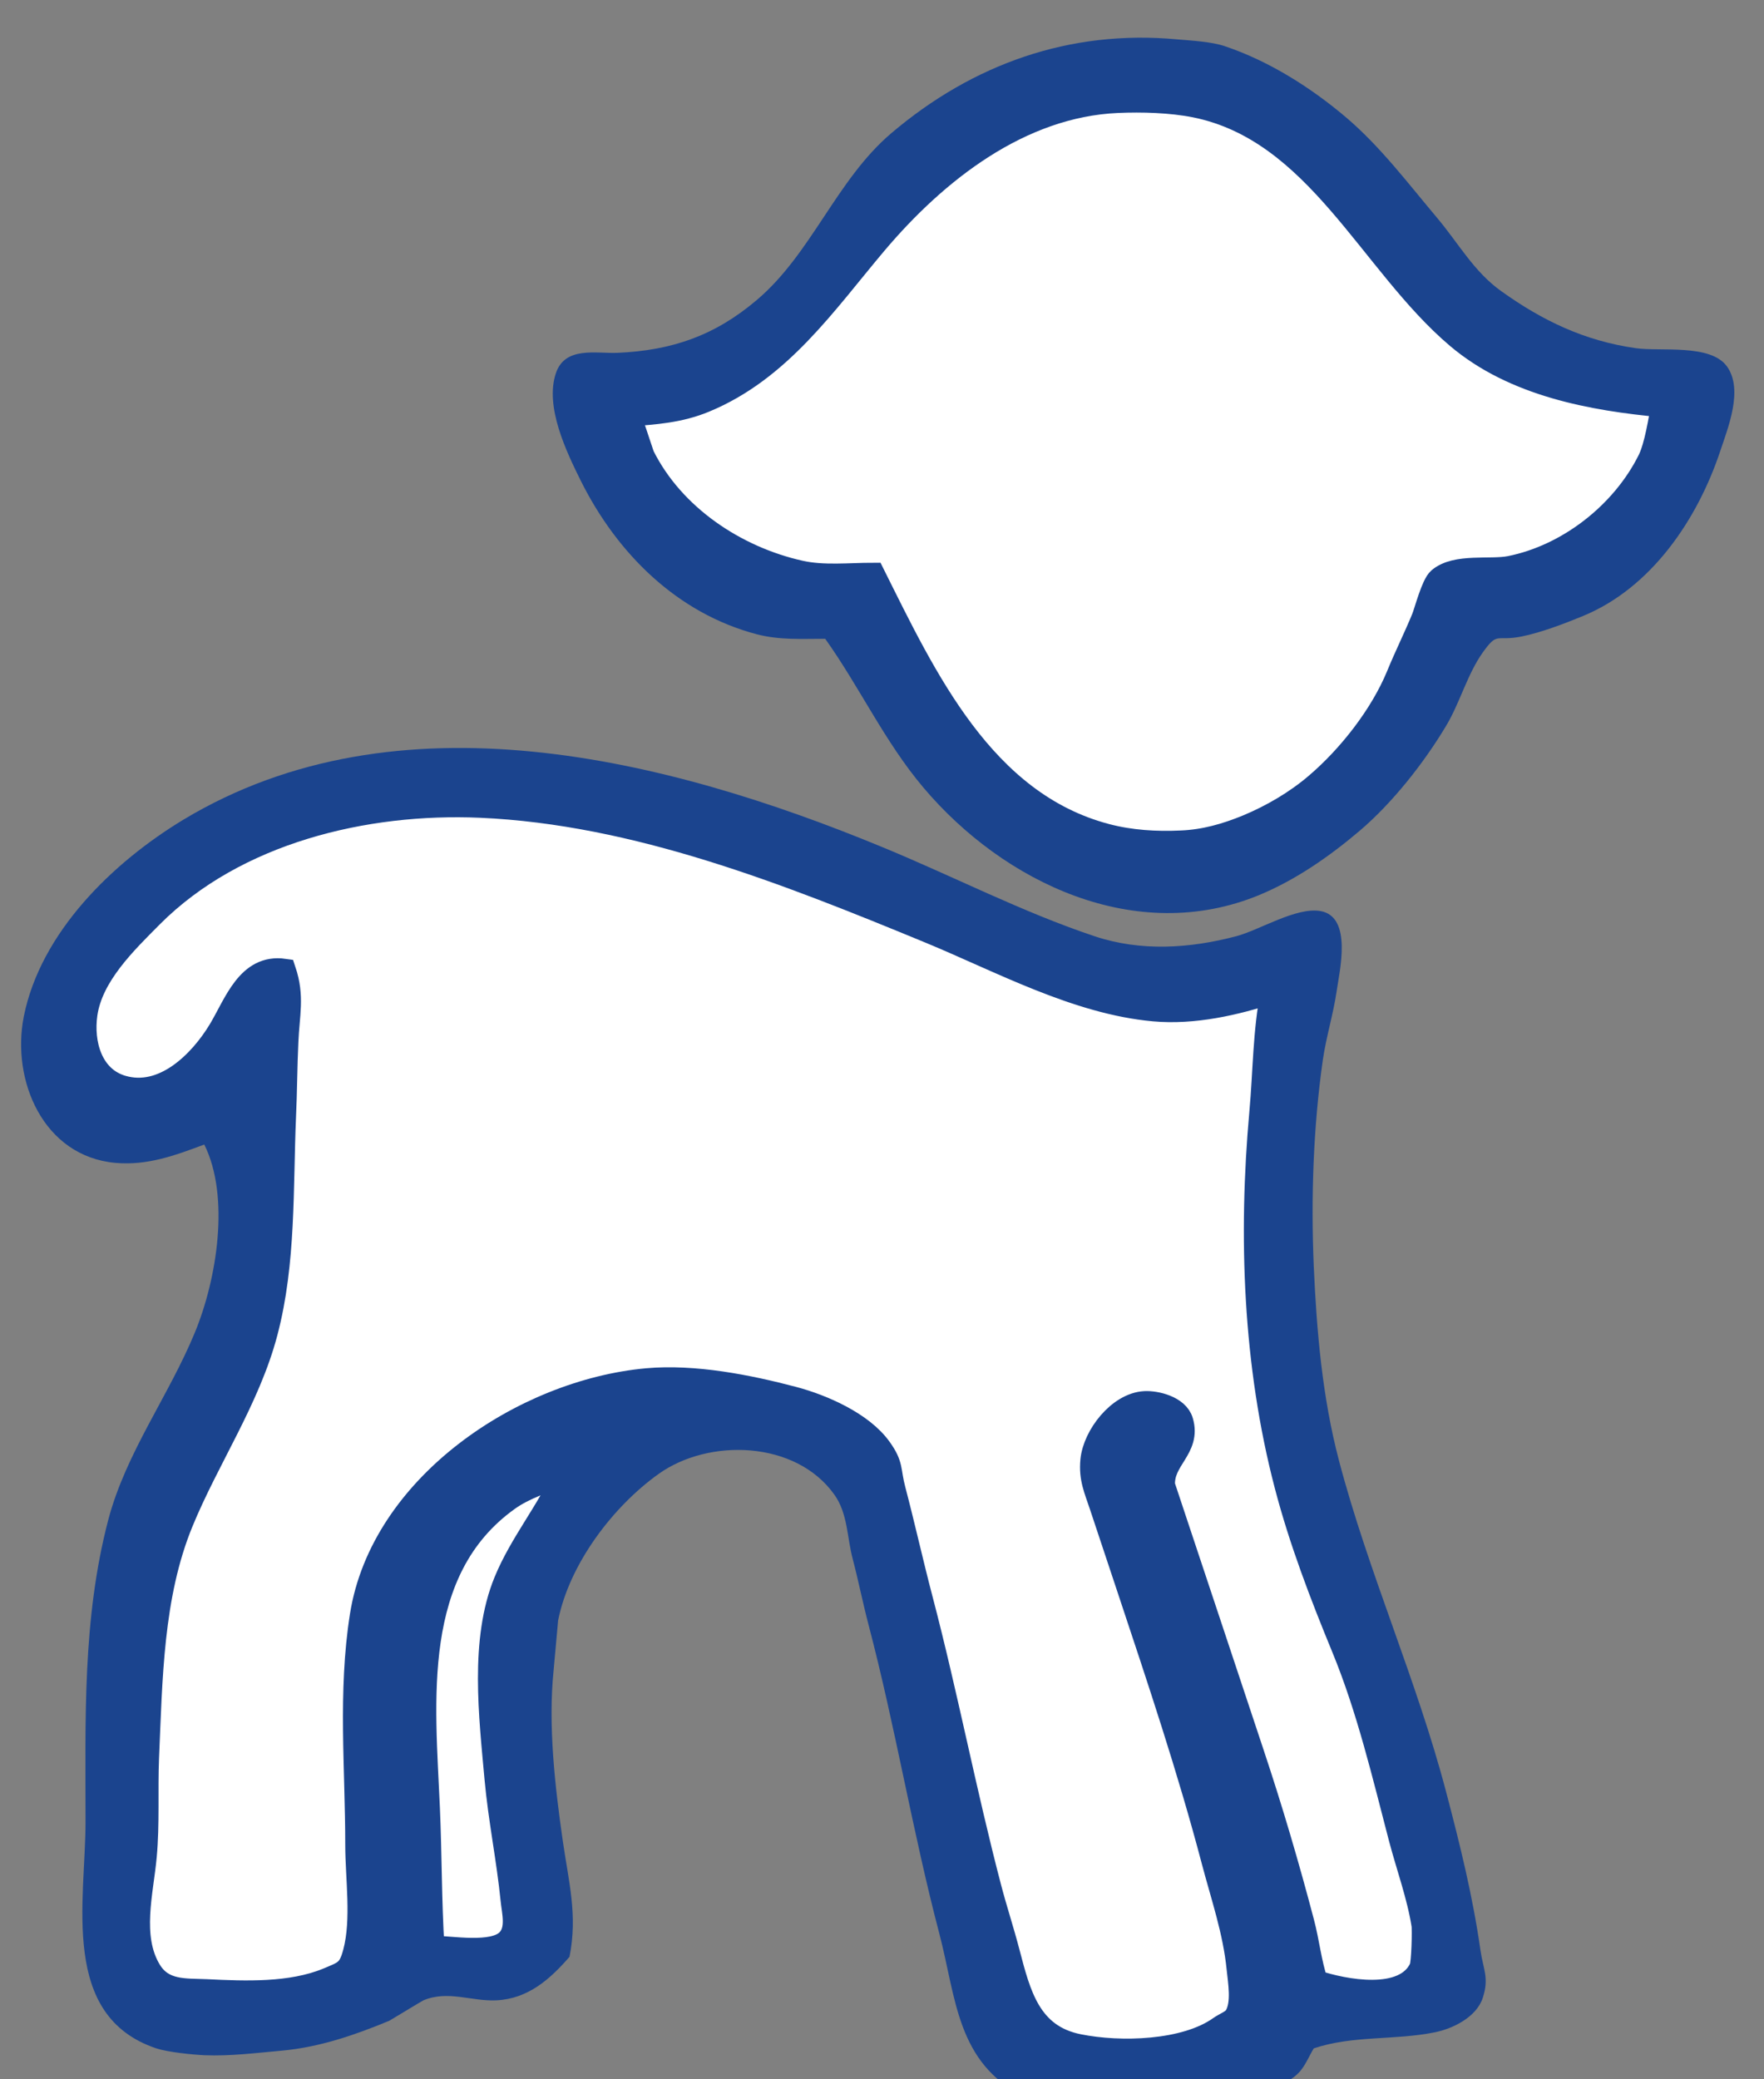 <?xml version="1.0" encoding="UTF-8" standalone="no"?>
<!-- Created with Inkscape (http://www.inkscape.org/) -->

<svg
   xmlns:dc="http://purl.org/dc/elements/1.1/"
   xmlns:cc="http://creativecommons.org/ns#"
   xmlns:rdf="http://www.w3.org/1999/02/22-rdf-syntax-ns#"
   xmlns:svg="http://www.w3.org/2000/svg"
   xmlns="http://www.w3.org/2000/svg"
   xmlns:sodipodi="http://sodipodi.sourceforge.net/DTD/sodipodi-0.dtd"
   xmlns:inkscape="http://www.inkscape.org/namespaces/inkscape"
   width="140"
   height="165"
   id="svg2"
   sodipodi:version="0.32"
   inkscape:version="0.92.4 (5da689c313, 2019-01-14)"
   version="1.0"
   inkscape:output_extension="org.inkscape.output.svg.inkscape"
   sodipodi:docname="Lambi_logo_90s.svg">
  <rect width="100%" height="100%" fill="#808080" stroke="none"/>
  <defs
     id="defs3737" />
  <sodipodi:namedview
     pagecolor="#ffffff"
     bordercolor="#666666"
     borderopacity="1"
     objecttolerance="10"
     gridtolerance="10"
     guidetolerance="10"
     inkscape:pageopacity="0"
     inkscape:pageshadow="2"
     inkscape:window-width="1838"
     inkscape:window-height="1051"
     id="namedview3735"
     showgrid="false"
     inkscape:zoom="1"
     inkscape:cx="204.5"
     inkscape:cy="82.5"
     inkscape:window-x="-9"
     inkscape:window-y="-9"
     inkscape:window-maximized="1"
     inkscape:current-layer="layer1" />
  <g
     inkscape:label="Layer 1"
     inkscape:groupmode="layer"
     id="layer1"
     transform="translate(-165.131,-562.215)">
    <g
       id="g6239"
       transform="matrix(9.51,0,0,9.51,-1542.278,-7445.146)">
      <path
         style="fill:#1b448e;fill-rule:nonzero;stroke:none"
         d="m 185.853,847.286 c -0.664,-0.175 -1.165,-0.674 -1.467,-1.279 -0.121,-0.244 -0.302,-0.619 -0.209,-0.898 0.076,-0.228 0.334,-0.164 0.514,-0.171 0.456,-0.02 0.813,-0.144 1.162,-0.44 0.459,-0.388 0.665,-1.004 1.125,-1.394 0.68,-0.577 1.49,-0.864 2.381,-0.782 0.12,0.011 0.284,0.018 0.4,0.057 0.365,0.122 0.716,0.343 1.01,0.592 0.289,0.245 0.52,0.553 0.762,0.84 0.178,0.211 0.307,0.449 0.534,0.611 0.346,0.248 0.697,0.416 1.124,0.477 0.204,0.03 0.625,-0.039 0.762,0.153 0.138,0.194 0.008,0.511 -0.057,0.707 -0.189,0.567 -0.572,1.138 -1.143,1.374 -0.155,0.064 -0.351,0.139 -0.515,0.172 -0.216,0.043 -0.196,-0.045 -0.324,0.134 -0.129,0.182 -0.19,0.419 -0.305,0.611 -0.185,0.309 -0.448,0.644 -0.724,0.878 -0.25,0.212 -0.531,0.408 -0.838,0.535 -1.025,0.422 -2.129,-0.102 -2.801,-0.898 -0.323,-0.382 -0.531,-0.837 -0.819,-1.241 -0.195,0 -0.381,0.012 -0.572,-0.038"
         id="path2258"
         inkscape:connector-curvature="0" />
      <path
         style="fill:#1b448e;fill-rule:nonzero;stroke:none"
         d="m 180.5,851.697 c -0.6,-0.055 -0.869,-0.687 -0.763,-1.222 0.141,-0.703 0.744,-1.287 1.334,-1.643 1.787,-1.074 4.031,-0.513 5.83,0.23 0.59,0.243 1.167,0.542 1.772,0.744 0.387,0.129 0.794,0.102 1.182,0 0.194,-0.051 0.501,-0.246 0.704,-0.21 0.268,0.048 0.158,0.502 0.134,0.669 -0.028,0.192 -0.087,0.38 -0.115,0.572 -0.08,0.563 -0.1,1.151 -0.076,1.719 0.024,0.542 0.071,1.095 0.21,1.623 0.246,0.936 0.649,1.831 0.895,2.768 0.116,0.441 0.221,0.864 0.286,1.318 0.023,0.162 0.075,0.232 0.019,0.401 -0.053,0.16 -0.25,0.256 -0.4,0.286 -0.337,0.068 -0.682,0.024 -1.01,0.134 -0.038,0.063 -0.066,0.134 -0.114,0.191 -0.119,0.137 -0.331,0.158 -0.495,0.19 -0.268,0.054 -0.509,0.084 -0.782,0.096 -0.334,0.014 -0.714,0.081 -1.028,-0.076 -0.561,-0.282 -0.565,-0.821 -0.705,-1.356 -0.224,-0.852 -0.367,-1.726 -0.591,-2.578 -0.048,-0.183 -0.085,-0.37 -0.133,-0.553 -0.048,-0.181 -0.04,-0.377 -0.153,-0.535 -0.321,-0.451 -1.046,-0.473 -1.467,-0.172 -0.383,0.274 -0.744,0.752 -0.838,1.222 l -0.038,0.42 c -0.046,0.454 0.011,0.96 0.076,1.413 0.049,0.345 0.127,0.623 0.057,0.974 -0.163,0.187 -0.345,0.35 -0.61,0.363 -0.209,0.01 -0.403,-0.086 -0.609,0 -0.005,10e-4 -0.281,0.169 -0.286,0.171 -0.29,0.12 -0.581,0.22 -0.896,0.249 -0.216,0.019 -0.43,0.047 -0.647,0.038 -0.1,-0.005 -0.302,-0.025 -0.4,-0.057 -0.807,-0.27 -0.591,-1.228 -0.591,-1.891 0,-0.849 -0.027,-1.692 0.19,-2.52 0.148,-0.561 0.507,-1.037 0.724,-1.566 0.181,-0.44 0.294,-1.129 0.077,-1.565 -0.246,0.092 -0.476,0.177 -0.743,0.153"
         id="path2260"
         inkscape:connector-curvature="0" />
      <path
         style="fill:#ffffff;fill-rule:nonzero;stroke:#1b448e;stroke-width:0.199;stroke-linecap:butt;stroke-linejoin:miter;stroke-miterlimit:4"
         d="m 184.786,845.453 0.115,0.344 c 0.252,0.506 0.776,0.853 1.314,0.973 0.196,0.044 0.412,0.019 0.61,0.019 0.432,0.866 0.916,1.906 1.943,2.177 0.204,0.054 0.419,0.067 0.629,0.057 0.194,-0.008 0.373,-0.059 0.553,-0.133 0.202,-0.084 0.404,-0.202 0.571,-0.344 0.277,-0.235 0.548,-0.58 0.686,-0.916 0.066,-0.161 0.144,-0.317 0.21,-0.478 0.022,-0.054 0.08,-0.279 0.133,-0.324 0.141,-0.12 0.425,-0.063 0.591,-0.096 0.486,-0.097 0.94,-0.452 1.162,-0.897 0.059,-0.118 0.093,-0.349 0.114,-0.458 -0.592,-0.054 -1.242,-0.173 -1.714,-0.573 -0.728,-0.617 -1.171,-1.724 -2.191,-1.929 -0.203,-0.04 -0.443,-0.047 -0.648,-0.038 -0.815,0.036 -1.512,0.583 -2.02,1.184 -0.422,0.5 -0.799,1.058 -1.429,1.317 -0.206,0.085 -0.409,0.099 -0.629,0.115 z"
         stroke-miterlimit="4"
         id="path2262"
         inkscape:connector-curvature="0" />
      <path
         style="fill:#ffffff;fill-rule:nonzero;stroke:#1b448e;stroke-width:0.199;stroke-linecap:butt;stroke-linejoin:miter;stroke-miterlimit:4"
         d="m 190.159,850.265 c -0.31,0.103 -0.661,0.182 -0.99,0.152 -0.643,-0.058 -1.282,-0.407 -1.868,-0.649 -1.188,-0.49 -2.451,-0.993 -3.753,-1.05 -0.962,-0.042 -2.043,0.215 -2.744,0.916 -0.219,0.221 -0.505,0.494 -0.552,0.821 -0.035,0.245 0.043,0.534 0.305,0.611 0.346,0.102 0.655,-0.204 0.819,-0.477 0.131,-0.219 0.234,-0.539 0.533,-0.496 0.073,0.217 0.029,0.367 0.02,0.592 -0.01,0.209 -0.01,0.42 -0.02,0.63 -0.025,0.594 0.001,1.213 -0.152,1.794 -0.146,0.557 -0.488,1.056 -0.705,1.585 -0.253,0.616 -0.257,1.314 -0.286,1.967 -0.011,0.27 0.006,0.553 -0.019,0.821 -0.027,0.299 -0.131,0.672 0.038,0.954 0.11,0.184 0.296,0.164 0.477,0.172 0.322,0.016 0.704,0.031 1.01,-0.095 0.143,-0.06 0.186,-0.068 0.228,-0.229 0.072,-0.273 0.019,-0.618 0.019,-0.898 0,-0.637 -0.062,-1.275 0.038,-1.909 0.171,-1.085 1.349,-1.873 2.382,-1.967 0.393,-0.035 0.84,0.053 1.219,0.153 0.242,0.064 0.573,0.208 0.724,0.42 0.101,0.141 0.071,0.177 0.115,0.344 0.08,0.304 0.148,0.612 0.228,0.916 0.209,0.797 0.363,1.609 0.572,2.406 0.047,0.179 0.105,0.355 0.152,0.535 0.092,0.351 0.177,0.7 0.591,0.782 0.346,0.07 0.89,0.056 1.181,-0.152 0.045,-0.032 0.105,-0.049 0.134,-0.096 0.064,-0.108 0.03,-0.29 0.019,-0.401 -0.031,-0.31 -0.131,-0.598 -0.21,-0.897 -0.201,-0.764 -0.456,-1.523 -0.705,-2.272 -0.076,-0.229 -0.152,-0.458 -0.229,-0.688 -0.045,-0.136 -0.091,-0.23 -0.076,-0.381 0.02,-0.203 0.223,-0.466 0.438,-0.478 0.092,-0.005 0.271,0.037 0.305,0.153 0.067,0.227 -0.164,0.313 -0.152,0.535 l 0.114,0.343 c 0.076,0.229 0.153,0.459 0.229,0.688 0.133,0.401 0.267,0.802 0.4,1.203 0.156,0.468 0.294,0.936 0.419,1.412 0.044,0.166 0.06,0.334 0.114,0.497 0.225,0.075 0.74,0.18 0.877,-0.115 0.02,-0.044 0.025,-0.325 0.019,-0.362 -0.038,-0.241 -0.129,-0.49 -0.191,-0.726 -0.138,-0.528 -0.267,-1.077 -0.476,-1.585 -0.182,-0.442 -0.355,-0.892 -0.476,-1.355 -0.264,-1.006 -0.303,-2.082 -0.21,-3.113 0.031,-0.341 0.028,-0.674 0.095,-1.011 z"
         stroke-miterlimit="4"
         id="path2264"
         inkscape:connector-curvature="0" />
      <path
         style="fill:#ffffff;fill-rule:nonzero;stroke:#1b448e;stroke-width:0.199;stroke-linecap:butt;stroke-linejoin:miter;stroke-miterlimit:4"
         d="m 183.148,858.245 c 0.151,0 0.505,0.068 0.629,-0.057 0.091,-0.091 0.048,-0.24 0.038,-0.343 -0.034,-0.34 -0.103,-0.671 -0.134,-1.012 -0.046,-0.516 -0.125,-1.151 0.077,-1.642 0.131,-0.319 0.356,-0.584 0.495,-0.898 -0.156,0.052 -0.341,0.113 -0.476,0.21 -0.83,0.594 -0.706,1.688 -0.667,2.578 0.017,0.388 0.014,0.776 0.038,1.164 z"
         stroke-miterlimit="4"
         id="path2266"
         inkscape:connector-curvature="0" />
    </g>
  </g>
</svg>
